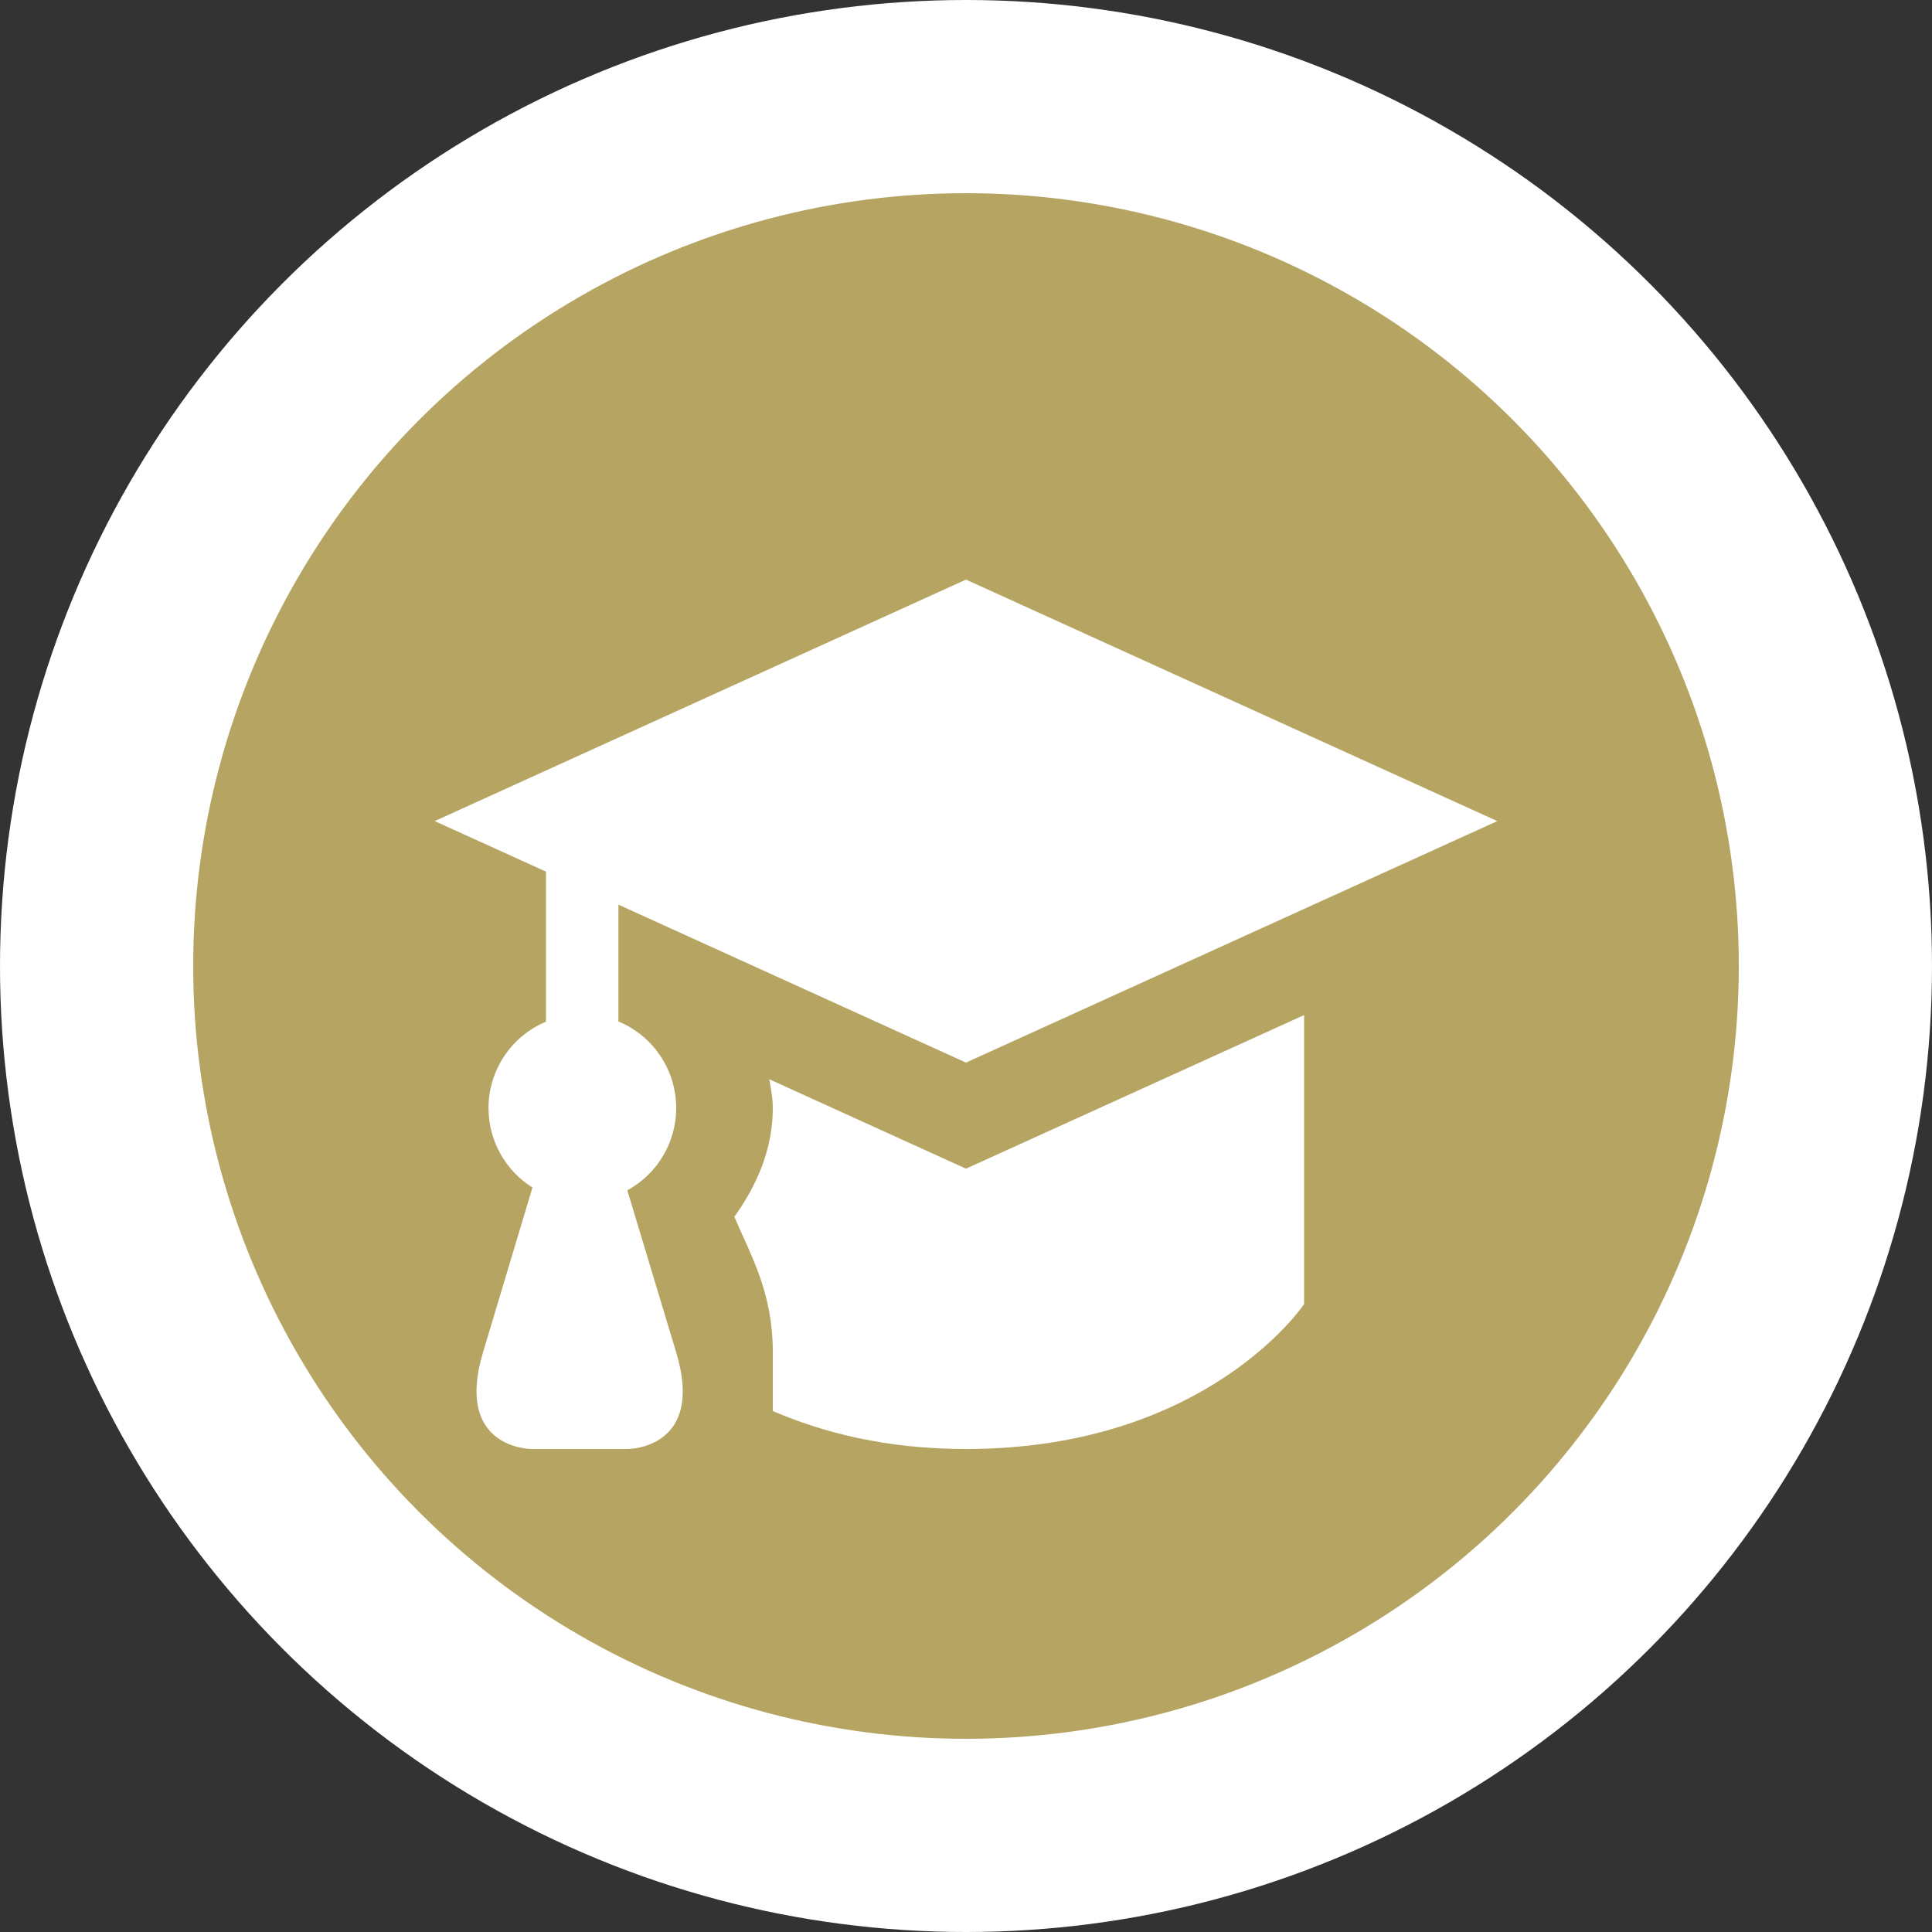 <?xml version="1.0" encoding="UTF-8" standalone="no"?>
<svg
   xmlns:dc="http://purl.org/dc/elements/1.1/"
   xmlns:cc="http://creativecommons.org/ns#"
   xmlns:rdf="http://www.w3.org/1999/02/22-rdf-syntax-ns#"
   xmlns:svg="http://www.w3.org/2000/svg"
   xmlns="http://www.w3.org/2000/svg"
   id="svg2"
   width="20"
   height="20"
   viewBox="0 0 20 20"
   version="1.1">
  <rect x="0" y="0" width="20" height="20" fill="#333333" stroke="none"/>
  <defs
     id="defs12" />
  <ellipse
     id="ellipse4"
     ry="10"
     rx="10"
     cy="10"
     cx="10"
     style="fill:#ffffff;stroke:none;" />
  <ellipse
     id="ellipse6"
     rx="8"
     ry="8"
     cy="10"
     cx="10"
     style="fill:#b5a462;stroke:none;" />
  <g
     id="g8"
     transform="translate(4.5,5)">
      <defs     id="defs4766" />    <path     id="path5831"     d="M 5.5 1 L 0 3.5 L 1.152 4.023 L 1.152 5.576 C 0.791 5.728 0.556 6.081 0.557 6.473 C 0.558 6.806 0.729 7.116 1.012 7.293 L 0.5 9 C 0.2 10 1 10 1 10 L 2 10 C 2 10 2.802 10 2.5 9 L 1.994 7.322 C 2.305 7.152 2.499 6.827 2.5 6.473 C 2.501 6.08 2.265 5.725 1.902 5.574 L 1.902 4.365 L 5.5 6 L 11 3.5 L 5.5 1 z M 9 5.508 L 5.5 7.098 L 3.463 6.172 C 3.482 6.27 3.5 6.37 3.5 6.475 L 3.5 6.477 C 3.499 6.893 3.337 7.268 3.102 7.596 C 3.279 8.011 3.5 8.381 3.5 9 L 3.5 9.607 C 4.018 9.829 4.669 10 5.5 10 C 8 10 9 8.5 9 8.5 L 9 5.508 z "     style="fill:#ffffff;fill-opacity:1;fill-rule:evenodd;stroke:none;stroke-width:1px;stroke-linecap:butt;stroke-linejoin:miter;stroke-opacity:1" />
  </g>
</svg>
